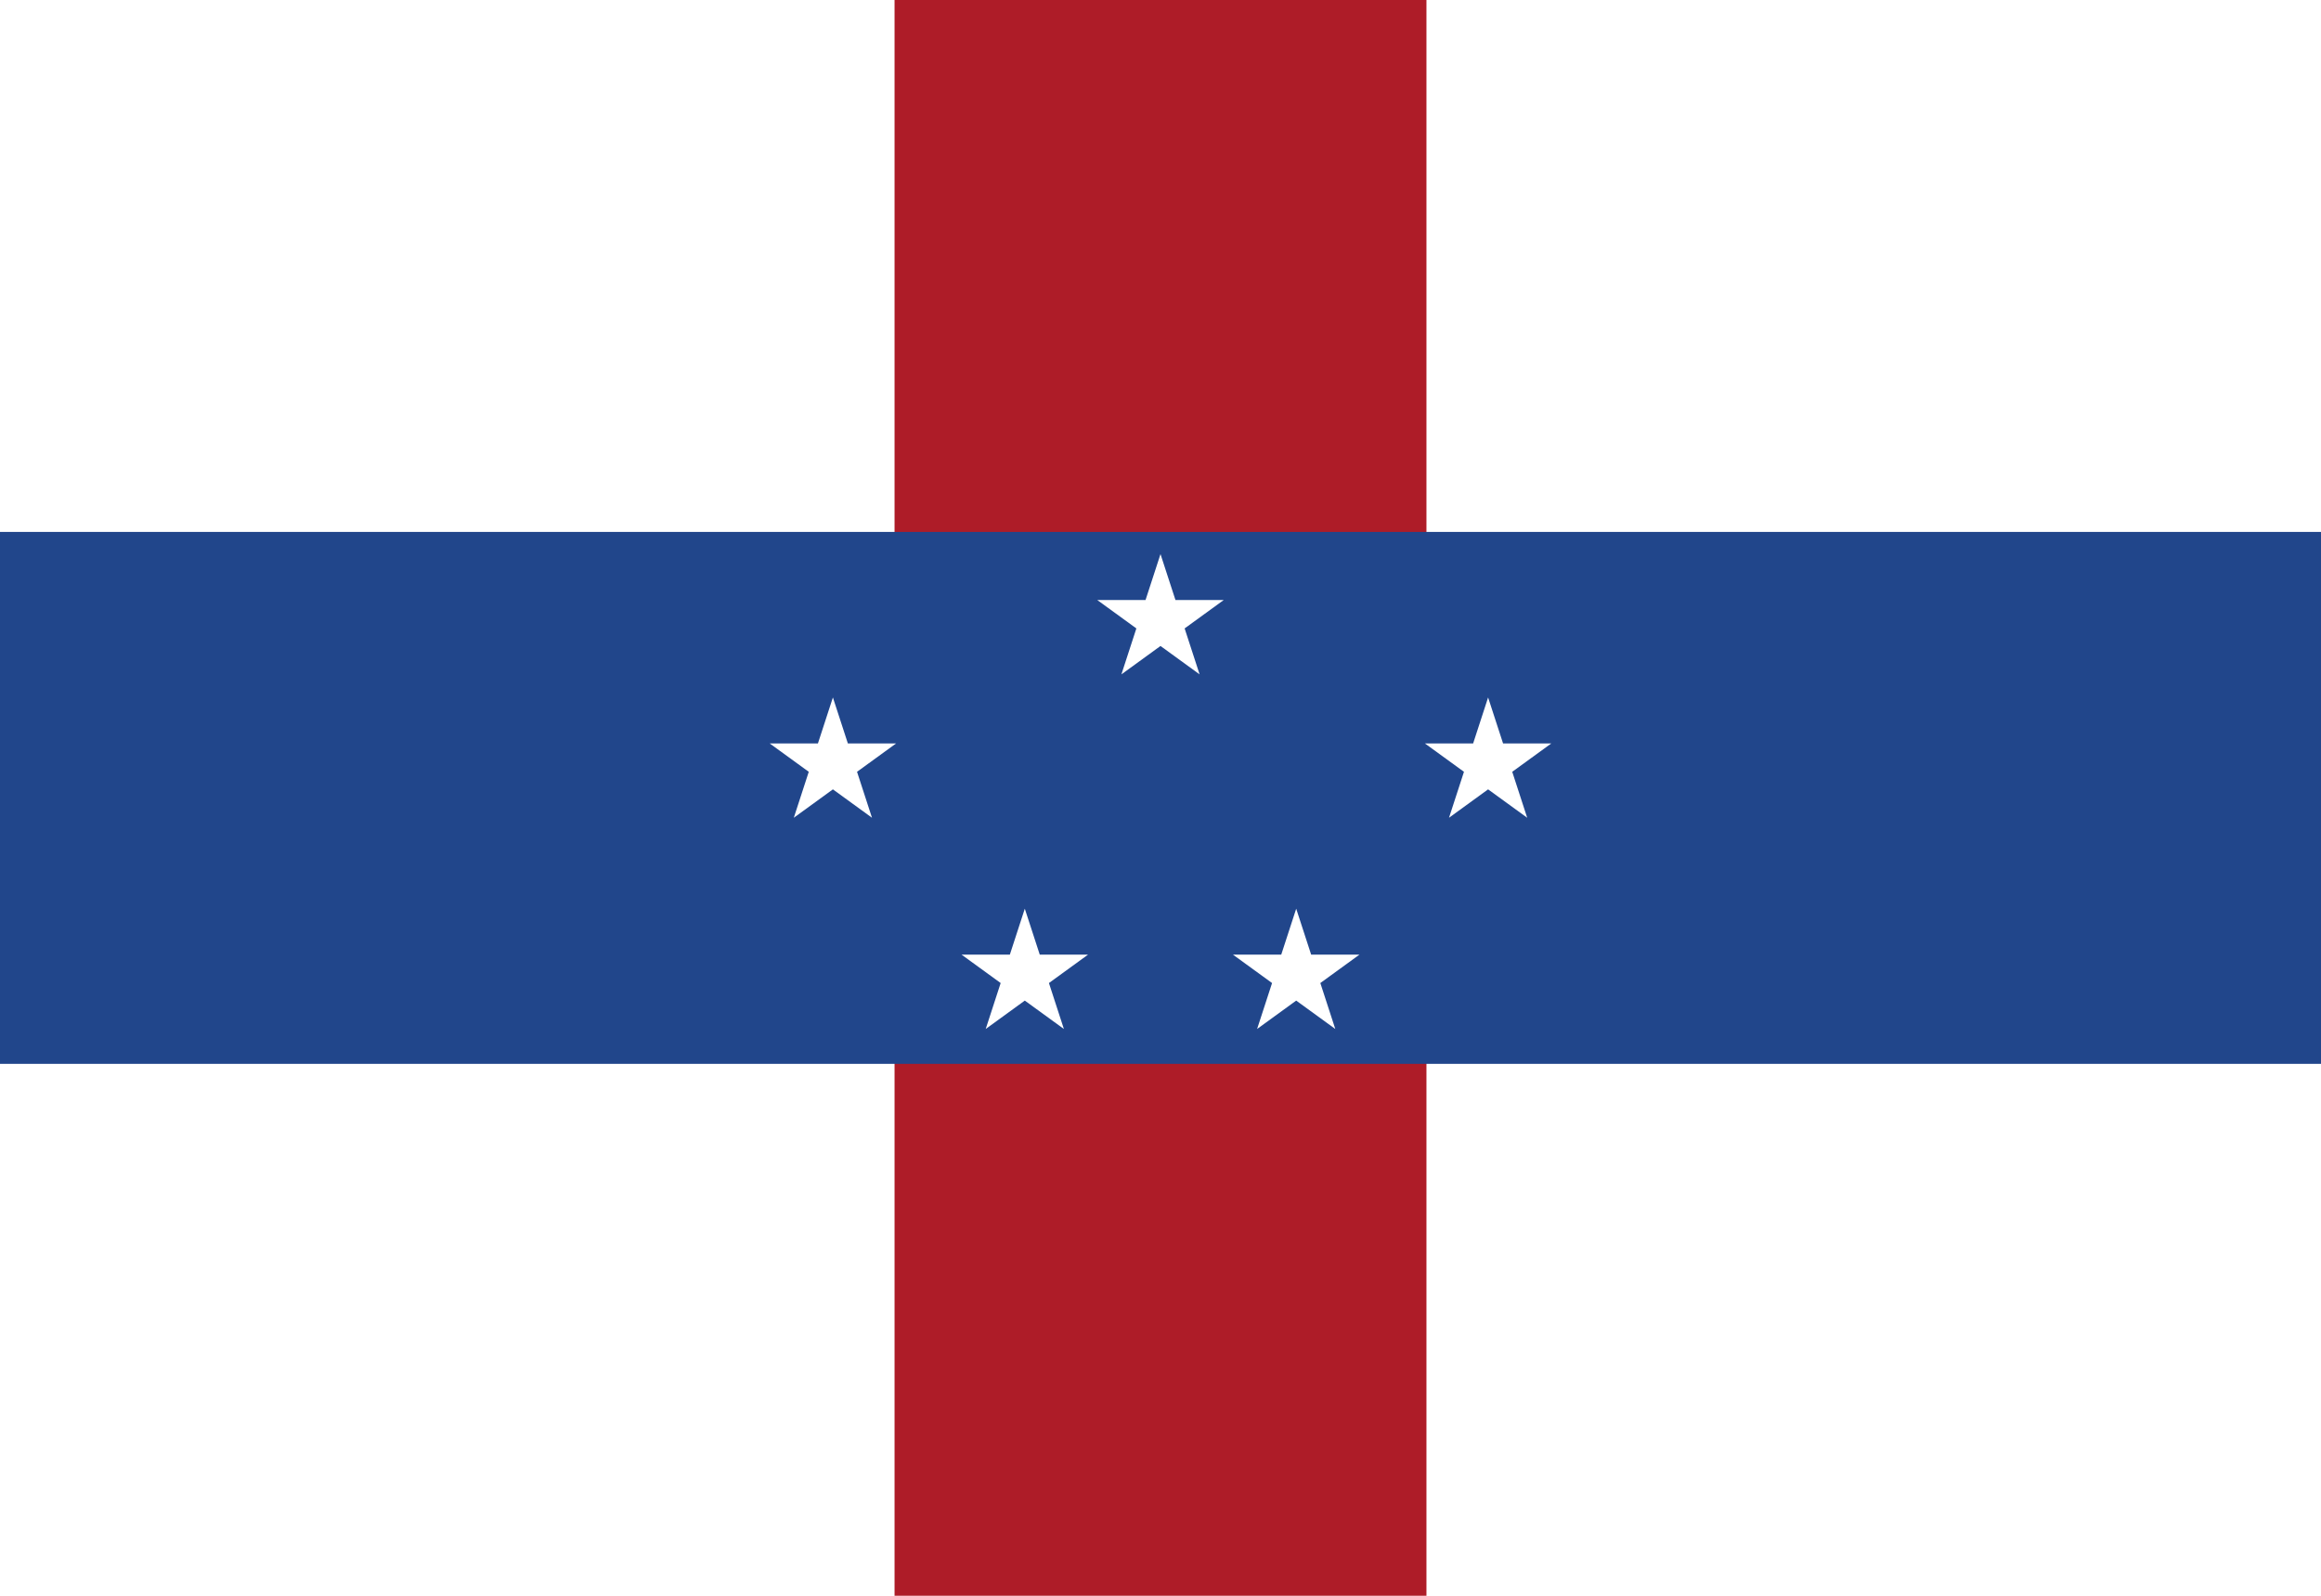 <?xml version="1.0"?>
<svg xmlns="http://www.w3.org/2000/svg" xmlns:xlink="http://www.w3.org/1999/xlink" version="1.1" width="576" height="396" viewBox="0 0 576 396">
<!-- Generated by Kreative Vexillo v1.0 -->
<style>
.blue{fill:rgb(33,70,139);}
.red{fill:rgb(174,28,40);}
.white{fill:rgb(255,255,255);}
</style>
<defs>
<path id="star" d="M 0.0 -1.0 L 0.225 -0.309 L 0.951 -0.309 L 0.363 0.118 L 0.588 0.809 L 0.0 0.382 L -0.588 0.809 L -0.363 0.118 L -0.951 -0.309 L -0.225 -0.309 Z"/>
</defs>
<g>
<rect x="0" y="0" width="576" height="396" class="white"/>
<rect x="222" y="0" width="132" height="396" class="red"/>
<rect x="0" y="132" width="576" height="132" class="blue"/>
<use xlink:href="#star" transform="translate(288 154) scale(16.5 16.5) rotate(0)" class="white"/>
<use xlink:href="#star" transform="translate(206.699 189.581) scale(16.5 16.5) rotate(0)" class="white"/>
<use xlink:href="#star" transform="translate(369.301 189.581) scale(16.5 16.5) rotate(0)" class="white"/>
<use xlink:href="#star" transform="translate(254.324 242) scale(16.5 16.5) rotate(0)" class="white"/>
<use xlink:href="#star" transform="translate(321.676 242) scale(16.5 16.5) rotate(0)" class="white"/>
</g>
</svg>
